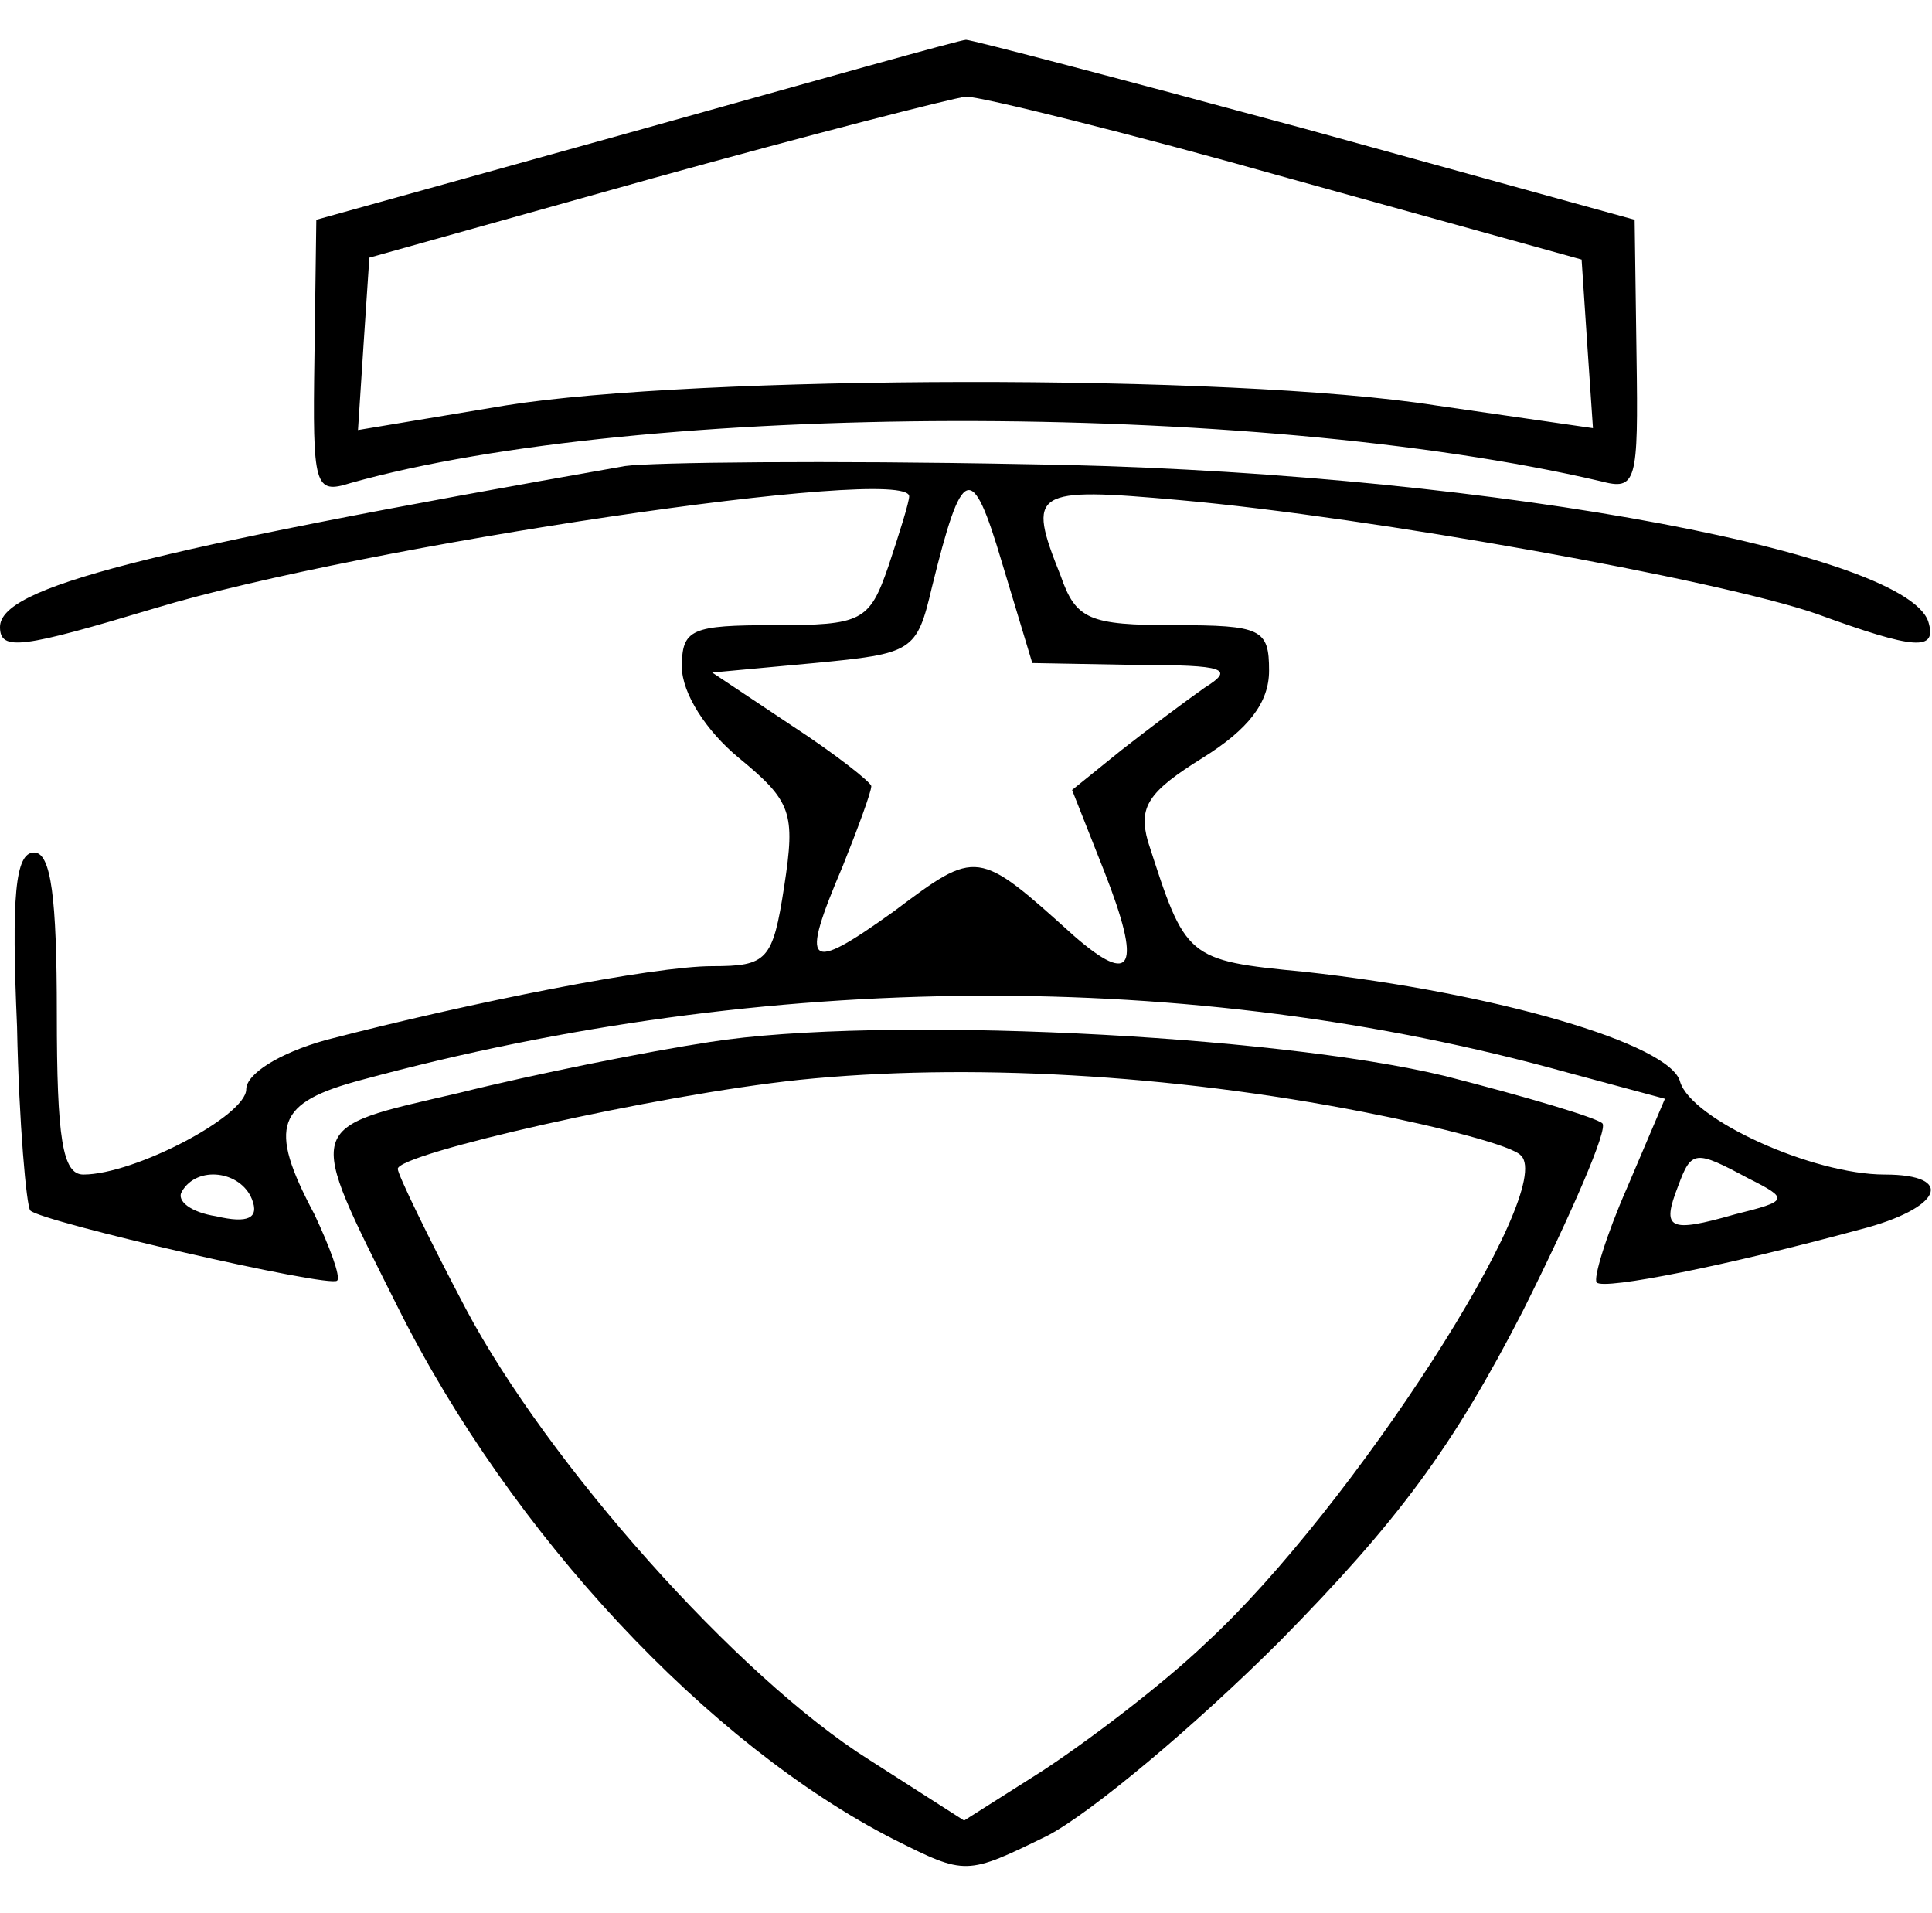 <?xml version="1.0" standalone="no"?>
<!DOCTYPE svg PUBLIC "-//W3C//DTD SVG 20010904//EN"
 "http://www.w3.org/TR/2001/REC-SVG-20010904/DTD/svg10.dtd">
<svg version="1.0" xmlns="http://www.w3.org/2000/svg"
 width="102pt" height="101pt" viewBox="0 0 102 101"
 preserveAspectRatio="xMidYMid meet">
<g transform="translate(0,101) scale(0.1,-0.1)"
fill="#000000" stroke="none">
<path d="M336 941 l-169 -47 -1 -73 c-1 -68 0 -72 19 -66 153 43 476 44 660 1
19 -5 20 -1 19 66 l-1 72 -174 48 c-96 26 -176 47 -179 47 -3 0 -81 -22 -174
-48z m344 -25 l155 -43 3 -45 3 -44 -83 12 c-108 17 -391 16 -491 0 l-78 -13
3 46 3 45 150 42 c83 23 157 42 165 43 8 0 85 -19 170 -43z"/>
<path d="M330 764 c-256 -45 -330 -64 -330 -85 0 -13 12 -11 82 10 109 33 398
76 398 59 0 -3 -5 -19 -11 -37 -10 -29 -14 -31 -60 -31 -44 0 -49 -2 -49 -22
0 -14 13 -34 30 -48 28 -23 30 -29 24 -68 -6 -39 -9 -42 -38 -42 -31 0 -127
-19 -204 -39 -25 -7 -42 -18 -42 -26 0 -14 -59 -45 -86 -45 -11 0 -14 19 -14
85 0 61 -3 85 -12 85 -10 0 -12 -23 -9 -92 1 -51 5 -95 7 -97 6 -6 158 -41
162 -37 2 2 -4 18 -12 35 -25 47 -20 59 25 71 214 58 438 59 636 4 l52 -14
-20 -47 c-11 -25 -18 -48 -16 -50 4 -4 69 9 139 28 43 11 51 29 13 29 -38 0
-102 29 -108 49 -5 20 -98 47 -198 58 -63 6 -63 7 -83 69 -5 18 0 26 29 44 24
15 35 29 35 46 0 22 -4 24 -50 24 -45 0 -52 3 -60 26 -18 45 -15 47 63 40 101
-9 284 -42 336 -60 52 -19 64 -20 59 -4 -13 38 -248 80 -478 83 -102 2 -196 1
-210 -1z m270 -105 c47 0 52 -2 36 -12 -10 -7 -30 -22 -44 -33 l-26 -21 17
-43 c20 -51 15 -61 -16 -34 -51 46 -51 46 -95 13 -46 -33 -50 -30 -27 24 8 20
15 39 15 42 0 2 -19 17 -42 32 l-42 28 54 5 c52 5 54 6 62 40 16 65 21 67 37
13 l16 -53 55 -1z m323 -271 c22 -11 21 -12 -7 -19 -35 -10 -39 -8 -30 15 7
19 9 19 37 4z m-790 -11 c4 -10 -2 -13 -19 -9 -13 2 -21 8 -18 13 8 14 31 11
37 -4z"/>
<path d="M375 460 c-33 -5 -93 -17 -133 -27 -82 -19 -81 -15 -32 -113 60 -120
164 -231 262 -281 38 -19 38 -19 81 2 23 12 78 58 123 103 62 63 91 102 128
174 26 52 45 96 42 99 -3 3 -40 14 -83 25 -91 22 -299 32 -388 18z m345 -37
c41 -8 79 -18 83 -23 19 -18 -89 -186 -166 -257 -24 -23 -64 -53 -87 -68 l-41
-26 -50 32 c-70 44 -170 157 -213 238 -20 38 -36 71 -36 74 0 8 136 39 212 47
88 9 196 3 298 -17z"/>
</g>
</svg>
